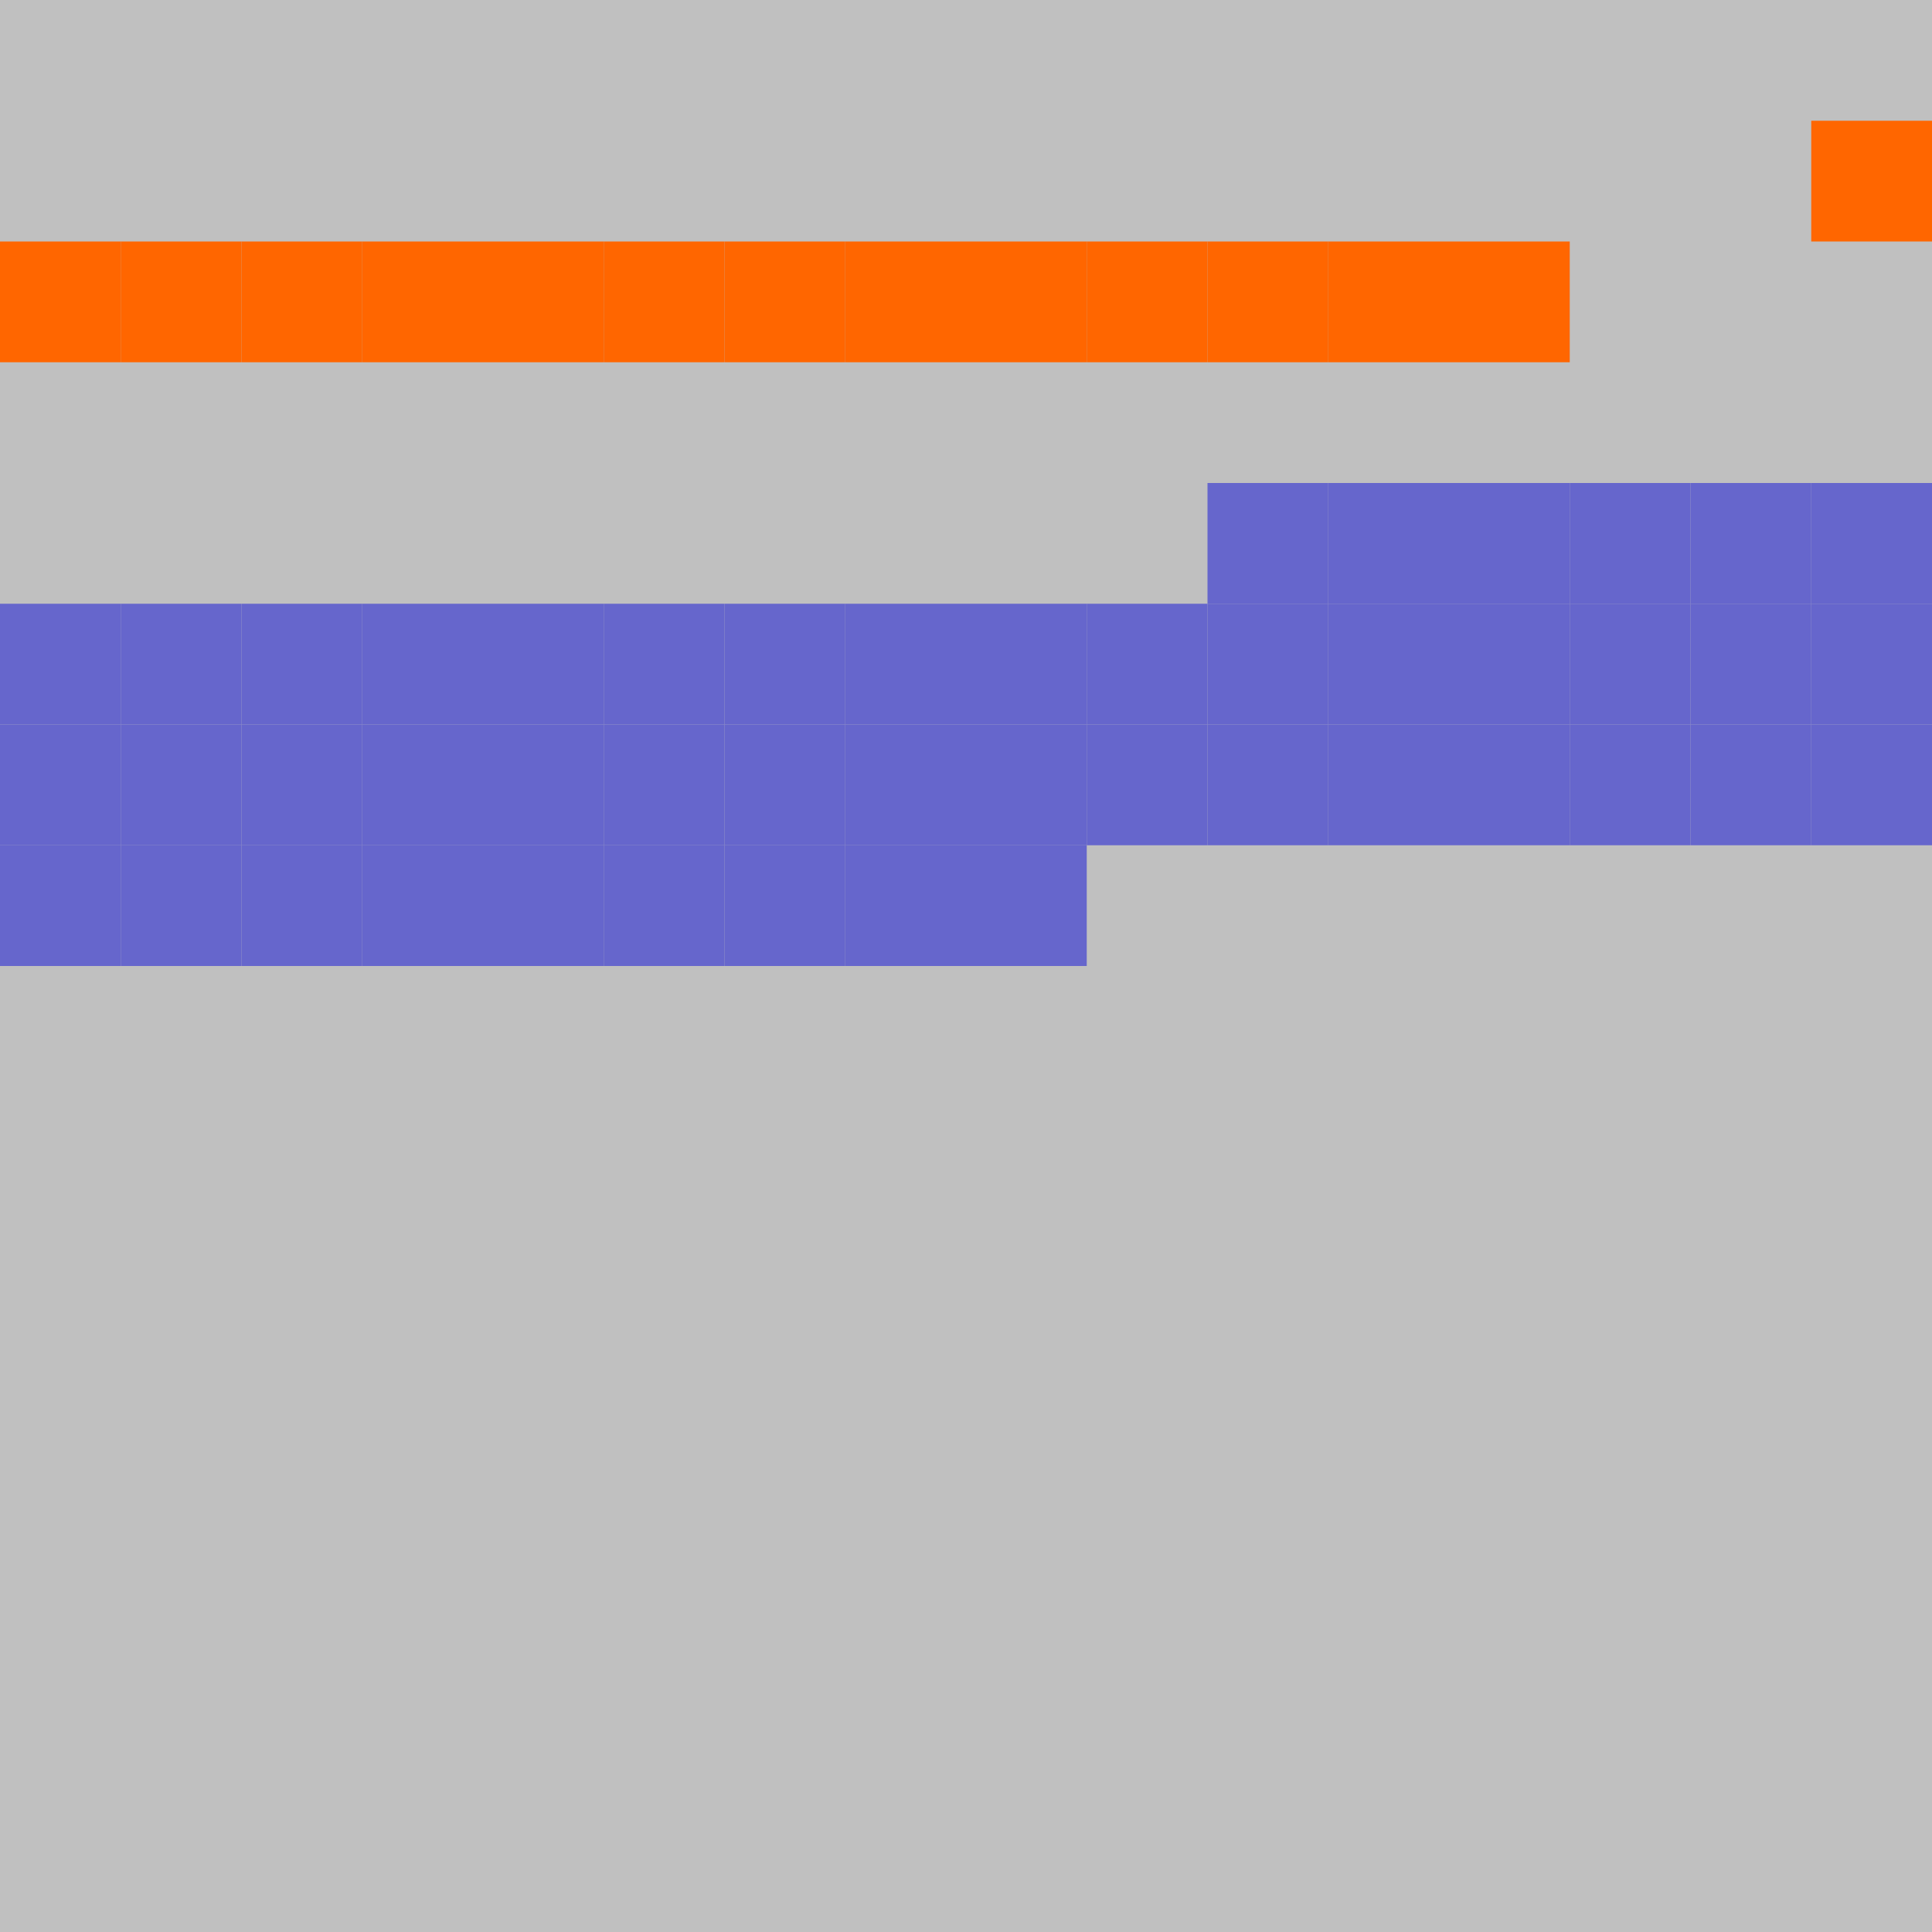 <?xml version="1.0" encoding="UTF-8"?>
<svg xmlns="http://www.w3.org/2000/svg" version="1.1" height="800" width="800"><rect x="0" y="0" width="800" height="800" fill="rgb(192,192,192)" /><rect x="0" y="0" width="50" height="50" fill="none" /><rect x="50" y="0" width="50" height="50" fill="none" /><rect x="100" y="0" width="50" height="50" fill="none" /><rect x="150" y="0" width="50" height="50" fill="none" /><rect x="200" y="0" width="50" height="50" fill="none" /><rect x="250" y="0" width="50" height="50" fill="none" /><rect x="300" y="0" width="50" height="50" fill="none" /><rect x="350" y="0" width="50" height="50" fill="none" /><rect x="400" y="0" width="50" height="50" fill="none" /><rect x="450" y="0" width="50" height="50" fill="none" /><rect x="500" y="0" width="50" height="50" fill="none" /><rect x="550" y="0" width="50" height="50" fill="none" /><rect x="600" y="0" width="50" height="50" fill="none" /><rect x="650" y="0" width="50" height="50" fill="none" /><rect x="700" y="0" width="50" height="50" fill="none" /><rect x="750" y="0" width="50" height="50" fill="none" /><rect x="0" y="50" width="50" height="50" fill="none" /><rect x="50" y="50" width="50" height="50" fill="none" /><rect x="100" y="50" width="50" height="50" fill="none" /><rect x="150" y="50" width="50" height="50" fill="none" /><rect x="200" y="50" width="50" height="50" fill="none" /><rect x="250" y="50" width="50" height="50" fill="none" /><rect x="300" y="50" width="50" height="50" fill="none" /><rect x="350" y="50" width="50" height="50" fill="none" /><rect x="400" y="50" width="50" height="50" fill="none" /><rect x="450" y="50" width="50" height="50" fill="none" /><rect x="500" y="50" width="50" height="50" fill="none" /><rect x="550" y="50" width="50" height="50" fill="none" /><rect x="600" y="50" width="50" height="50" fill="none" /><rect x="650" y="50" width="50" height="50" fill="none" /><rect x="700" y="50" width="50" height="50" fill="none" /><rect x="750" y="50" width="50" height="50" fill="#FF6600" /><rect x="0" y="100" width="50" height="50" fill="#FF6600" /><rect x="50" y="100" width="50" height="50" fill="#FF6600" /><rect x="100" y="100" width="50" height="50" fill="#FF6600" /><rect x="150" y="100" width="50" height="50" fill="#FF6600" /><rect x="200" y="100" width="50" height="50" fill="#FF6600" /><rect x="250" y="100" width="50" height="50" fill="#FF6600" /><rect x="300" y="100" width="50" height="50" fill="#FF6600" /><rect x="350" y="100" width="50" height="50" fill="#FF6600" /><rect x="400" y="100" width="50" height="50" fill="#FF6600" /><rect x="450" y="100" width="50" height="50" fill="#FF6600" /><rect x="500" y="100" width="50" height="50" fill="#FF6600" /><rect x="550" y="100" width="50" height="50" fill="#FF6600" /><rect x="600" y="100" width="50" height="50" fill="#FF6600" /><rect x="650" y="100" width="50" height="50" fill="none" /><rect x="700" y="100" width="50" height="50" fill="none" /><rect x="750" y="100" width="50" height="50" fill="none" /><rect x="0" y="150" width="50" height="50" fill="none" /><rect x="50" y="150" width="50" height="50" fill="none" /><rect x="100" y="150" width="50" height="50" fill="none" /><rect x="150" y="150" width="50" height="50" fill="none" /><rect x="200" y="150" width="50" height="50" fill="none" /><rect x="250" y="150" width="50" height="50" fill="none" /><rect x="300" y="150" width="50" height="50" fill="none" /><rect x="350" y="150" width="50" height="50" fill="none" /><rect x="400" y="150" width="50" height="50" fill="none" /><rect x="450" y="150" width="50" height="50" fill="none" /><rect x="500" y="150" width="50" height="50" fill="none" /><rect x="550" y="150" width="50" height="50" fill="none" /><rect x="600" y="150" width="50" height="50" fill="none" /><rect x="650" y="150" width="50" height="50" fill="none" /><rect x="700" y="150" width="50" height="50" fill="none" /><rect x="750" y="150" width="50" height="50" fill="none" /><rect x="0" y="200" width="50" height="50" fill="none" /><rect x="50" y="200" width="50" height="50" fill="none" /><rect x="100" y="200" width="50" height="50" fill="none" /><rect x="150" y="200" width="50" height="50" fill="none" /><rect x="200" y="200" width="50" height="50" fill="none" /><rect x="250" y="200" width="50" height="50" fill="none" /><rect x="300" y="200" width="50" height="50" fill="none" /><rect x="350" y="200" width="50" height="50" fill="none" /><rect x="400" y="200" width="50" height="50" fill="none" /><rect x="450" y="200" width="50" height="50" fill="none" /><rect x="500" y="200" width="50" height="50" fill="#6666CC" /><rect x="550" y="200" width="50" height="50" fill="#6666CC" /><rect x="600" y="200" width="50" height="50" fill="#6666CC" /><rect x="650" y="200" width="50" height="50" fill="#6666CC" /><rect x="700" y="200" width="50" height="50" fill="#6666CC" /><rect x="750" y="200" width="50" height="50" fill="#6666CC" /><rect x="0" y="250" width="50" height="50" fill="#6666CC" /><rect x="50" y="250" width="50" height="50" fill="#6666CC" /><rect x="100" y="250" width="50" height="50" fill="#6666CC" /><rect x="150" y="250" width="50" height="50" fill="#6666CC" /><rect x="200" y="250" width="50" height="50" fill="#6666CC" /><rect x="250" y="250" width="50" height="50" fill="#6666CC" /><rect x="300" y="250" width="50" height="50" fill="#6666CC" /><rect x="350" y="250" width="50" height="50" fill="#6666CC" /><rect x="400" y="250" width="50" height="50" fill="#6666CC" /><rect x="450" y="250" width="50" height="50" fill="#6666CC" /><rect x="500" y="250" width="50" height="50" fill="#6666CC" /><rect x="550" y="250" width="50" height="50" fill="#6666CC" /><rect x="600" y="250" width="50" height="50" fill="#6666CC" /><rect x="650" y="250" width="50" height="50" fill="#6666CC" /><rect x="700" y="250" width="50" height="50" fill="#6666CC" /><rect x="750" y="250" width="50" height="50" fill="#6666CC" /><rect x="0" y="300" width="50" height="50" fill="#6666CC" /><rect x="50" y="300" width="50" height="50" fill="#6666CC" /><rect x="100" y="300" width="50" height="50" fill="#6666CC" /><rect x="150" y="300" width="50" height="50" fill="#6666CC" /><rect x="200" y="300" width="50" height="50" fill="#6666CC" /><rect x="250" y="300" width="50" height="50" fill="#6666CC" /><rect x="300" y="300" width="50" height="50" fill="#6666CC" /><rect x="350" y="300" width="50" height="50" fill="#6666CC" /><rect x="400" y="300" width="50" height="50" fill="#6666CC" /><rect x="450" y="300" width="50" height="50" fill="#6666CC" /><rect x="500" y="300" width="50" height="50" fill="#6666CC" /><rect x="550" y="300" width="50" height="50" fill="#6666CC" /><rect x="600" y="300" width="50" height="50" fill="#6666CC" /><rect x="650" y="300" width="50" height="50" fill="#6666CC" /><rect x="700" y="300" width="50" height="50" fill="#6666CC" /><rect x="750" y="300" width="50" height="50" fill="#6666CC" /><rect x="0" y="350" width="50" height="50" fill="#6666CC" /><rect x="50" y="350" width="50" height="50" fill="#6666CC" /><rect x="100" y="350" width="50" height="50" fill="#6666CC" /><rect x="150" y="350" width="50" height="50" fill="#6666CC" /><rect x="200" y="350" width="50" height="50" fill="#6666CC" /><rect x="250" y="350" width="50" height="50" fill="#6666CC" /><rect x="300" y="350" width="50" height="50" fill="#6666CC" /><rect x="350" y="350" width="50" height="50" fill="#6666CC" /><rect x="400" y="350" width="50" height="50" fill="#6666CC" /><rect x="450" y="350" width="50" height="50" fill="none" /><rect x="500" y="350" width="50" height="50" fill="none" /><rect x="550" y="350" width="50" height="50" fill="none" /><rect x="600" y="350" width="50" height="50" fill="none" /><rect x="650" y="350" width="50" height="50" fill="none" /><rect x="700" y="350" width="50" height="50" fill="none" /><rect x="750" y="350" width="50" height="50" fill="none" /><rect x="0" y="400" width="50" height="50" fill="none" /><rect x="50" y="400" width="50" height="50" fill="none" /><rect x="100" y="400" width="50" height="50" fill="none" /><rect x="150" y="400" width="50" height="50" fill="none" /><rect x="200" y="400" width="50" height="50" fill="none" /><rect x="250" y="400" width="50" height="50" fill="none" /><rect x="300" y="400" width="50" height="50" fill="none" /><rect x="350" y="400" width="50" height="50" fill="none" /><rect x="400" y="400" width="50" height="50" fill="none" /><rect x="450" y="400" width="50" height="50" fill="none" /><rect x="500" y="400" width="50" height="50" fill="none" /><rect x="550" y="400" width="50" height="50" fill="none" /><rect x="600" y="400" width="50" height="50" fill="none" /><rect x="650" y="400" width="50" height="50" fill="none" /><rect x="700" y="400" width="50" height="50" fill="none" /><rect x="750" y="400" width="50" height="50" fill="none" /><rect x="0" y="450" width="50" height="50" fill="none" /><rect x="50" y="450" width="50" height="50" fill="none" /><rect x="100" y="450" width="50" height="50" fill="none" /><rect x="150" y="450" width="50" height="50" fill="none" /><rect x="200" y="450" width="50" height="50" fill="none" /><rect x="250" y="450" width="50" height="50" fill="none" /><rect x="300" y="450" width="50" height="50" fill="none" /><rect x="350" y="450" width="50" height="50" fill="none" /><rect x="400" y="450" width="50" height="50" fill="none" /><rect x="450" y="450" width="50" height="50" fill="none" /><rect x="500" y="450" width="50" height="50" fill="none" /><rect x="550" y="450" width="50" height="50" fill="none" /><rect x="600" y="450" width="50" height="50" fill="none" /><rect x="650" y="450" width="50" height="50" fill="none" /><rect x="700" y="450" width="50" height="50" fill="none" /><rect x="750" y="450" width="50" height="50" fill="none" /><rect x="0" y="500" width="50" height="50" fill="none" /><rect x="50" y="500" width="50" height="50" fill="none" /><rect x="100" y="500" width="50" height="50" fill="none" /><rect x="150" y="500" width="50" height="50" fill="none" /><rect x="200" y="500" width="50" height="50" fill="none" /><rect x="250" y="500" width="50" height="50" fill="none" /><rect x="300" y="500" width="50" height="50" fill="none" /><rect x="350" y="500" width="50" height="50" fill="none" /><rect x="400" y="500" width="50" height="50" fill="none" /><rect x="450" y="500" width="50" height="50" fill="none" /><rect x="500" y="500" width="50" height="50" fill="none" /><rect x="550" y="500" width="50" height="50" fill="none" /><rect x="600" y="500" width="50" height="50" fill="none" /><rect x="650" y="500" width="50" height="50" fill="none" /><rect x="700" y="500" width="50" height="50" fill="none" /><rect x="750" y="500" width="50" height="50" fill="none" /><rect x="0" y="550" width="50" height="50" fill="none" /><rect x="50" y="550" width="50" height="50" fill="none" /><rect x="100" y="550" width="50" height="50" fill="none" /><rect x="150" y="550" width="50" height="50" fill="none" /><rect x="200" y="550" width="50" height="50" fill="none" /><rect x="250" y="550" width="50" height="50" fill="none" /><rect x="300" y="550" width="50" height="50" fill="none" /><rect x="350" y="550" width="50" height="50" fill="none" /><rect x="400" y="550" width="50" height="50" fill="none" /><rect x="450" y="550" width="50" height="50" fill="none" /><rect x="500" y="550" width="50" height="50" fill="none" /><rect x="550" y="550" width="50" height="50" fill="none" /><rect x="600" y="550" width="50" height="50" fill="none" /><rect x="650" y="550" width="50" height="50" fill="none" /><rect x="700" y="550" width="50" height="50" fill="none" /><rect x="750" y="550" width="50" height="50" fill="none" /><rect x="0" y="600" width="50" height="50" fill="none" /><rect x="50" y="600" width="50" height="50" fill="none" /><rect x="100" y="600" width="50" height="50" fill="none" /><rect x="150" y="600" width="50" height="50" fill="none" /><rect x="200" y="600" width="50" height="50" fill="none" /><rect x="250" y="600" width="50" height="50" fill="none" /><rect x="300" y="600" width="50" height="50" fill="none" /><rect x="350" y="600" width="50" height="50" fill="none" /><rect x="400" y="600" width="50" height="50" fill="none" /><rect x="450" y="600" width="50" height="50" fill="none" /><rect x="500" y="600" width="50" height="50" fill="none" /><rect x="550" y="600" width="50" height="50" fill="none" /><rect x="600" y="600" width="50" height="50" fill="none" /><rect x="650" y="600" width="50" height="50" fill="none" /><rect x="700" y="600" width="50" height="50" fill="none" /><rect x="750" y="600" width="50" height="50" fill="none" /><rect x="0" y="650" width="50" height="50" fill="none" /><rect x="50" y="650" width="50" height="50" fill="none" /><rect x="100" y="650" width="50" height="50" fill="none" /><rect x="150" y="650" width="50" height="50" fill="none" /><rect x="200" y="650" width="50" height="50" fill="none" /><rect x="250" y="650" width="50" height="50" fill="none" /><rect x="300" y="650" width="50" height="50" fill="none" /><rect x="350" y="650" width="50" height="50" fill="none" /><rect x="400" y="650" width="50" height="50" fill="none" /><rect x="450" y="650" width="50" height="50" fill="none" /><rect x="500" y="650" width="50" height="50" fill="none" /><rect x="550" y="650" width="50" height="50" fill="none" /><rect x="600" y="650" width="50" height="50" fill="none" /><rect x="650" y="650" width="50" height="50" fill="none" /><rect x="700" y="650" width="50" height="50" fill="none" /><rect x="750" y="650" width="50" height="50" fill="none" /><rect x="0" y="700" width="50" height="50" fill="none" /><rect x="50" y="700" width="50" height="50" fill="none" /><rect x="100" y="700" width="50" height="50" fill="none" /><rect x="150" y="700" width="50" height="50" fill="none" /><rect x="200" y="700" width="50" height="50" fill="none" /><rect x="250" y="700" width="50" height="50" fill="none" /><rect x="300" y="700" width="50" height="50" fill="none" /><rect x="350" y="700" width="50" height="50" fill="none" /><rect x="400" y="700" width="50" height="50" fill="none" /><rect x="450" y="700" width="50" height="50" fill="none" /><rect x="500" y="700" width="50" height="50" fill="none" /></svg>